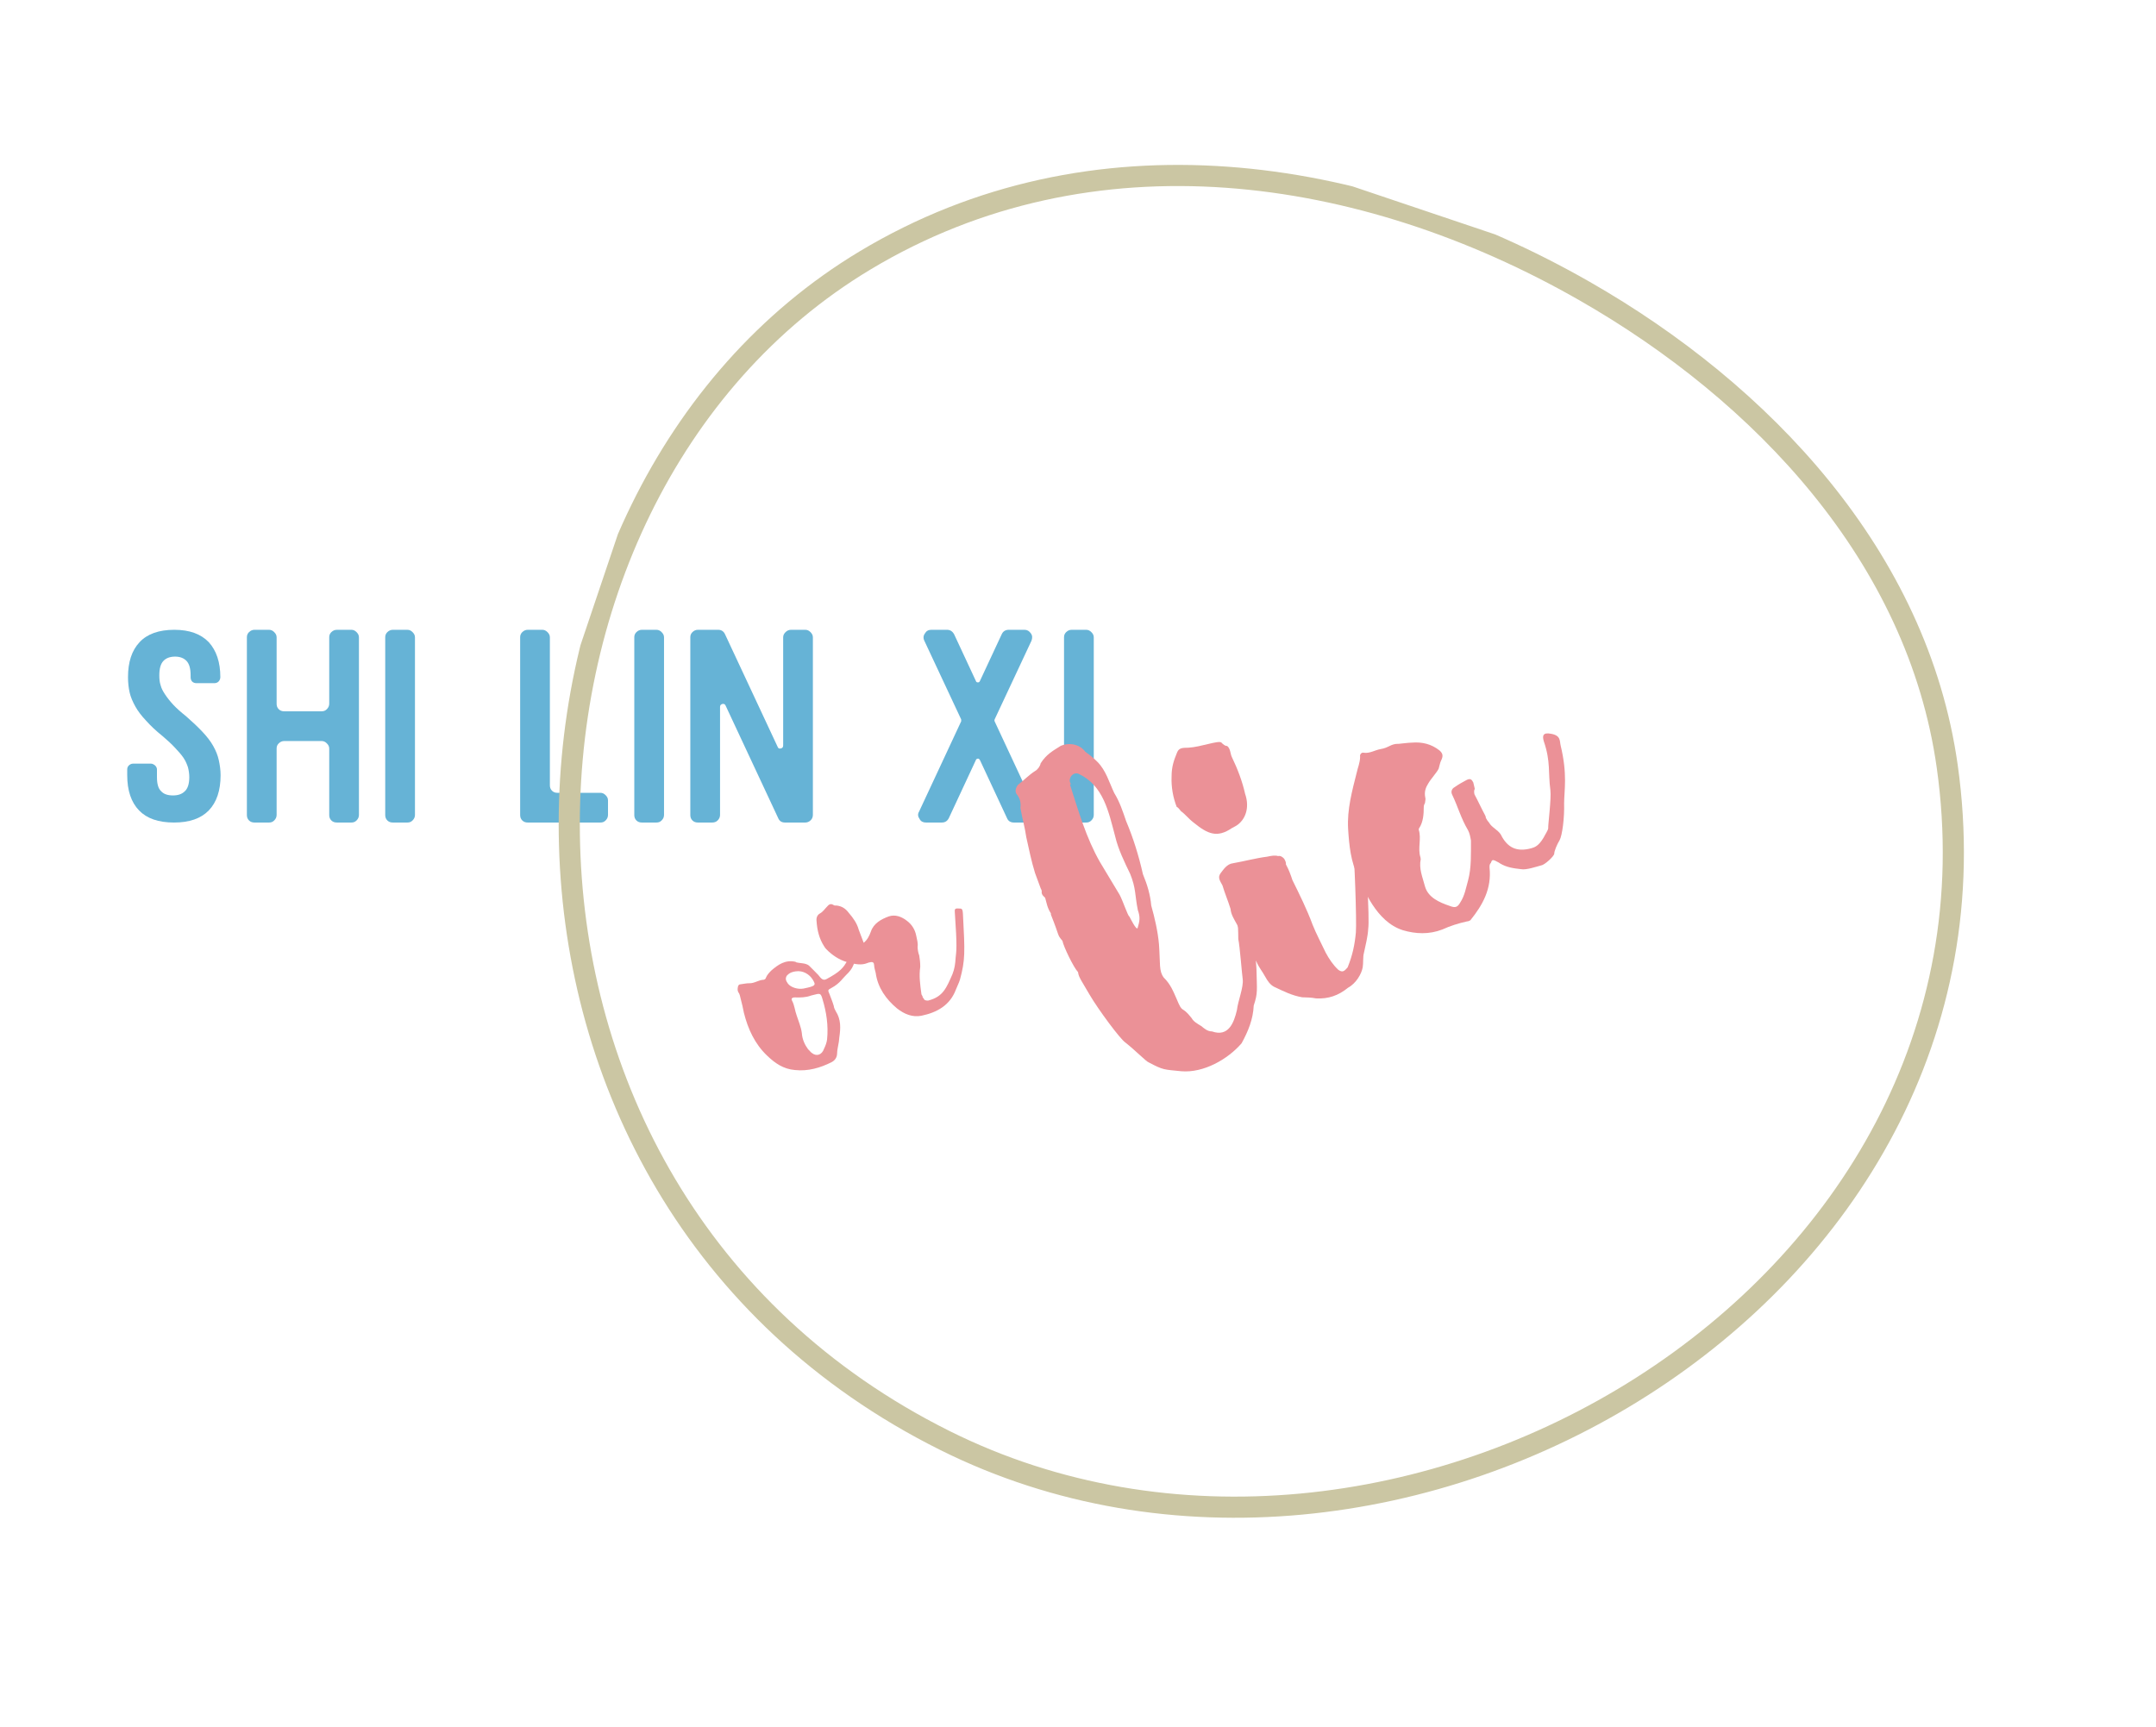 <svg xmlns="http://www.w3.org/2000/svg" xmlns:xlink="http://www.w3.org/1999/xlink" width="523" zoomAndPan="magnify" viewBox="0 0 392.25 314.25" height="419" preserveAspectRatio="xMidYMid meet" version="1.0"><defs><g/><clipPath id="d3d801d911"><path d="M 101 30 L 358 30 L 358 277 L 101 277 Z M 101 30 " clip-rule="nonzero"/></clipPath><clipPath id="f2b772cecd"><path d="M 310.57 312.852 L 67.367 230.906 L 145.25 -0.242 L 388.453 81.699 Z M 310.57 312.852 " clip-rule="nonzero"/></clipPath><clipPath id="a6bc02b1b4"><path d="M 310.57 312.852 L 67.367 230.906 L 145.25 -0.242 L 388.453 81.699 Z M 310.57 312.852 " clip-rule="nonzero"/></clipPath><clipPath id="64de658177"><path d="M 310.57 312.852 L 67.367 230.906 L 145.25 -0.242 L 388.453 81.699 Z M 310.57 312.852 " clip-rule="nonzero"/></clipPath><clipPath id="bfc05844cd"><path d="M 310.641 313.207 L 66.238 230.859 L 144.516 -1.465 L 388.918 80.883 Z M 310.641 313.207 " clip-rule="nonzero"/></clipPath><clipPath id="5caed5d549"><path d="M 310.637 312.66 L 67.371 230.695 L 145.133 -0.094 L 388.395 81.871 Z M 310.637 312.66 " clip-rule="nonzero"/></clipPath></defs><g fill="#66b3d6" fill-opacity="1"><g transform="translate(20.755, 149.68)"><g><path d="M 10.957 -35.074 C 8.133 -35.074 6.027 -34.309 4.641 -32.824 C 3.207 -31.293 2.535 -29.188 2.535 -26.461 C 2.535 -25.457 2.633 -24.547 2.824 -23.688 C 3.016 -22.824 3.398 -21.965 3.875 -21.102 C 4.355 -20.242 5.023 -19.379 5.836 -18.52 C 6.602 -17.656 7.609 -16.699 8.805 -15.742 C 9.715 -14.977 10.48 -14.258 11.102 -13.59 C 11.723 -12.918 12.25 -12.344 12.633 -11.77 C 13.016 -11.195 13.254 -10.621 13.445 -10.047 C 13.59 -9.473 13.684 -8.852 13.684 -8.277 C 13.684 -7.035 13.398 -6.172 12.871 -5.695 C 12.344 -5.168 11.629 -4.93 10.719 -4.93 C 9.762 -4.93 9.043 -5.168 8.566 -5.695 C 8.039 -6.172 7.801 -7.035 7.801 -8.277 L 7.801 -9.664 C 7.801 -9.953 7.656 -10.191 7.465 -10.383 C 7.227 -10.574 6.984 -10.719 6.699 -10.719 L 3.445 -10.719 C 3.156 -10.719 2.871 -10.574 2.68 -10.383 C 2.488 -10.191 2.391 -9.953 2.391 -9.664 L 2.391 -8.613 C 2.391 -5.836 3.109 -3.684 4.547 -2.199 C 5.98 -0.719 8.086 0 10.91 0 C 13.684 0 15.789 -0.719 17.227 -2.199 C 18.66 -3.684 19.379 -5.836 19.379 -8.613 C 19.379 -9.57 19.234 -10.527 19.043 -11.387 C 18.852 -12.25 18.52 -13.062 18.039 -13.926 C 17.562 -14.785 16.891 -15.648 16.078 -16.508 C 15.266 -17.371 14.258 -18.328 13.109 -19.332 C 12.152 -20.098 11.387 -20.766 10.766 -21.438 C 10.145 -22.105 9.664 -22.73 9.281 -23.305 C 8.898 -23.879 8.613 -24.402 8.469 -24.977 C 8.277 -25.551 8.23 -26.125 8.23 -26.797 C 8.23 -27.992 8.469 -28.855 8.949 -29.379 C 9.426 -29.906 10.145 -30.195 11.102 -30.195 C 12.012 -30.195 12.727 -29.906 13.207 -29.379 C 13.684 -28.855 13.926 -27.992 13.926 -26.797 L 13.926 -26.461 C 13.926 -26.125 14.02 -25.84 14.211 -25.648 C 14.402 -25.457 14.691 -25.359 15.023 -25.359 L 18.23 -25.359 C 18.52 -25.359 18.805 -25.457 18.996 -25.648 C 19.188 -25.84 19.332 -26.125 19.332 -26.461 C 19.332 -29.188 18.613 -31.293 17.227 -32.824 C 15.789 -34.309 13.734 -35.074 10.957 -35.074 Z M 10.957 -35.074 "/></g></g></g><g fill="#66b3d6" fill-opacity="1"><g transform="translate(42.526, 149.68)"><g><path d="M 17.371 -33.688 L 17.371 -21.629 C 17.371 -21.246 17.227 -20.91 16.938 -20.625 C 16.652 -20.336 16.363 -20.242 15.98 -20.242 L 9.188 -20.242 C 8.805 -20.242 8.469 -20.336 8.184 -20.625 C 7.895 -20.91 7.801 -21.246 7.801 -21.629 L 7.801 -33.688 C 7.801 -34.07 7.656 -34.355 7.367 -34.645 C 7.082 -34.93 6.793 -35.074 6.41 -35.074 L 3.781 -35.074 C 3.398 -35.074 3.062 -34.93 2.773 -34.645 C 2.488 -34.355 2.391 -34.07 2.391 -33.688 L 2.391 -1.387 C 2.391 -1.004 2.488 -0.668 2.773 -0.383 C 3.062 -0.094 3.398 0 3.781 0 L 6.41 0 C 6.793 0 7.082 -0.094 7.367 -0.383 C 7.656 -0.668 7.801 -1.004 7.801 -1.387 L 7.801 -13.445 C 7.801 -13.828 7.895 -14.117 8.184 -14.402 C 8.469 -14.691 8.805 -14.832 9.188 -14.832 L 15.98 -14.832 C 16.363 -14.832 16.652 -14.691 16.938 -14.402 C 17.227 -14.117 17.371 -13.828 17.371 -13.445 L 17.371 -1.387 C 17.371 -1.004 17.465 -0.668 17.754 -0.383 C 18.039 -0.094 18.375 0 18.805 0 L 21.391 0 C 21.773 0 22.059 -0.094 22.348 -0.383 C 22.633 -0.668 22.777 -1.004 22.777 -1.387 L 22.777 -33.688 C 22.777 -34.07 22.633 -34.355 22.348 -34.645 C 22.059 -34.93 21.773 -35.074 21.391 -35.074 L 18.805 -35.074 C 18.375 -35.074 18.039 -34.93 17.754 -34.645 C 17.465 -34.355 17.371 -34.07 17.371 -33.688 Z M 17.371 -33.688 "/></g></g></g><g fill="#66b3d6" fill-opacity="1"><g transform="translate(67.695, 149.68)"><g><path d="M 6.41 -35.074 L 3.781 -35.074 C 3.398 -35.074 3.062 -34.93 2.773 -34.645 C 2.488 -34.355 2.391 -34.07 2.391 -33.688 L 2.391 -1.387 C 2.391 -1.004 2.488 -0.668 2.773 -0.383 C 3.062 -0.094 3.398 0 3.781 0 L 6.41 0 C 6.793 0 7.082 -0.094 7.367 -0.383 C 7.656 -0.668 7.801 -1.004 7.801 -1.387 L 7.801 -33.688 C 7.801 -34.07 7.656 -34.355 7.367 -34.645 C 7.082 -34.93 6.793 -35.074 6.41 -35.074 Z M 6.41 -35.074 "/></g></g></g><g fill="#66b3d6" fill-opacity="1"><g transform="translate(77.887, 149.68)"><g/></g></g><g fill="#66b3d6" fill-opacity="1"><g transform="translate(92.241, 149.68)"><g><path d="M 16.988 -5.406 L 9.188 -5.406 C 8.805 -5.406 8.469 -5.504 8.184 -5.789 C 7.895 -6.078 7.801 -6.41 7.801 -6.793 L 7.801 -33.688 C 7.801 -34.07 7.656 -34.355 7.367 -34.645 C 7.082 -34.93 6.793 -35.074 6.41 -35.074 L 3.781 -35.074 C 3.398 -35.074 3.062 -34.93 2.773 -34.645 C 2.488 -34.355 2.391 -34.07 2.391 -33.688 L 2.391 -1.387 C 2.391 -1.004 2.488 -0.668 2.773 -0.383 C 3.062 -0.094 3.398 0 3.781 0 L 16.988 0 C 17.371 0 17.656 -0.094 17.945 -0.383 C 18.23 -0.668 18.375 -1.004 18.375 -1.387 L 18.375 -4.02 C 18.375 -4.402 18.23 -4.688 17.945 -4.977 C 17.656 -5.262 17.371 -5.406 16.988 -5.406 Z M 16.988 -5.406 "/></g></g></g><g fill="#66b3d6" fill-opacity="1"><g transform="translate(113.008, 149.68)"><g><path d="M 6.41 -35.074 L 3.781 -35.074 C 3.398 -35.074 3.062 -34.93 2.773 -34.645 C 2.488 -34.355 2.391 -34.07 2.391 -33.688 L 2.391 -1.387 C 2.391 -1.004 2.488 -0.668 2.773 -0.383 C 3.062 -0.094 3.398 0 3.781 0 L 6.41 0 C 6.793 0 7.082 -0.094 7.367 -0.383 C 7.656 -0.668 7.801 -1.004 7.801 -1.387 L 7.801 -33.688 C 7.801 -34.07 7.656 -34.355 7.367 -34.645 C 7.082 -34.93 6.793 -35.074 6.41 -35.074 Z M 6.41 -35.074 "/></g></g></g><g fill="#66b3d6" fill-opacity="1"><g transform="translate(123.2, 149.68)"><g><path d="M 23.305 -35.074 L 20.719 -35.074 C 20.336 -35.074 20 -34.93 19.715 -34.645 C 19.426 -34.355 19.285 -34.07 19.285 -33.688 L 19.285 -14.02 C 19.285 -13.734 19.141 -13.543 18.902 -13.492 C 18.566 -13.398 18.375 -13.492 18.277 -13.781 L 8.707 -34.262 C 8.469 -34.789 8.039 -35.074 7.465 -35.074 L 3.781 -35.074 C 3.398 -35.074 3.062 -34.93 2.773 -34.645 C 2.488 -34.355 2.391 -34.07 2.391 -33.688 L 2.391 -1.387 C 2.391 -1.004 2.488 -0.668 2.773 -0.383 C 3.062 -0.094 3.398 0 3.781 0 L 6.363 0 C 6.746 0 7.082 -0.094 7.367 -0.383 C 7.656 -0.668 7.801 -1.004 7.801 -1.387 L 7.801 -21.055 C 7.801 -21.34 7.941 -21.484 8.23 -21.582 C 8.516 -21.629 8.707 -21.531 8.805 -21.293 L 18.375 -0.812 C 18.613 -0.238 19.043 0 19.617 0 L 23.305 0 C 23.688 0 24.02 -0.145 24.309 -0.43 C 24.547 -0.668 24.691 -1.004 24.691 -1.387 L 24.691 -33.688 C 24.691 -34.07 24.547 -34.355 24.262 -34.645 C 23.973 -34.93 23.688 -35.074 23.305 -35.074 Z M 23.305 -35.074 "/></g></g></g><g fill="#66b3d6" fill-opacity="1"><g transform="translate(150.282, 149.68)"><g/></g></g><g fill="#66b3d6" fill-opacity="1"><g transform="translate(164.637, 149.68)"><g><path d="M 10.238 -18.422 L 2.582 -2.008 C 2.297 -1.531 2.344 -1.102 2.68 -0.621 C 2.918 -0.191 3.301 0 3.828 0 L 6.699 0 C 7.273 0 7.703 -0.238 7.992 -0.812 L 12.918 -11.387 C 12.969 -11.531 13.109 -11.629 13.301 -11.629 C 13.445 -11.629 13.543 -11.531 13.637 -11.387 L 18.566 -0.812 C 18.805 -0.238 19.234 0 19.859 0 L 22.73 0 C 23.207 0 23.59 -0.191 23.879 -0.621 C 24.164 -1.102 24.211 -1.531 23.973 -2.008 L 16.316 -18.422 C 16.27 -18.52 16.27 -18.613 16.316 -18.758 L 23.016 -33.066 C 23.207 -33.543 23.207 -34.023 22.922 -34.406 C 22.633 -34.836 22.25 -35.074 21.773 -35.074 L 18.902 -35.074 C 18.277 -35.074 17.848 -34.789 17.609 -34.262 L 13.637 -25.742 C 13.543 -25.551 13.445 -25.504 13.301 -25.504 C 13.109 -25.504 12.969 -25.551 12.918 -25.742 L 8.949 -34.262 C 8.66 -34.789 8.23 -35.074 7.656 -35.074 L 4.785 -35.074 C 4.258 -35.074 3.875 -34.836 3.637 -34.406 C 3.348 -34.023 3.301 -33.543 3.539 -33.066 L 10.238 -18.758 C 10.238 -18.613 10.238 -18.52 10.238 -18.422 Z M 10.238 -18.422 "/></g></g></g><g fill="#66b3d6" fill-opacity="1"><g transform="translate(191.193, 149.68)"><g><path d="M 6.41 -35.074 L 3.781 -35.074 C 3.398 -35.074 3.062 -34.93 2.773 -34.645 C 2.488 -34.355 2.391 -34.07 2.391 -33.688 L 2.391 -1.387 C 2.391 -1.004 2.488 -0.668 2.773 -0.383 C 3.062 -0.094 3.398 0 3.781 0 L 6.41 0 C 6.793 0 7.082 -0.094 7.367 -0.383 C 7.656 -0.668 7.801 -1.004 7.801 -1.387 L 7.801 -33.688 C 7.801 -34.07 7.656 -34.355 7.367 -34.645 C 7.082 -34.93 6.793 -35.074 6.41 -35.074 Z M 6.41 -35.074 "/></g></g></g><g clip-path="url(#d3d801d911)"><g clip-path="url(#f2b772cecd)"><g clip-path="url(#a6bc02b1b4)"><g clip-path="url(#64de658177)"><g clip-path="url(#bfc05844cd)"><g clip-path="url(#5caed5d549)"><path stroke-linecap="round" transform="matrix(-2.721, -0.917, 0.916, -2.72, 450.904, 1362.5)" fill="none" stroke-linejoin="round" d="M 214.393 332.269 C 182.984 327.911 152.59 362.654 167.838 393.067 C 173.858 405.076 186.529 411.779 199.233 414.281 C 215.097 417.406 232.203 414.311 243.047 401.561 C 261.95 379.342 249.457 337.133 214.393 332.269 Z M 214.393 332.269 " stroke="#cbc6a3" stroke-width="1.34" stroke-opacity="1" stroke-miterlimit="1.5"/></g></g></g></g></g></g><g fill="#eb9197" fill-opacity="1"><g transform="translate(146.287, 203.535)"><g><path d="M 5.023 -10.254 C 5.688 -10.613 6.004 -11.172 6.012 -11.875 C 6.043 -12.824 6.379 -13.785 6.41 -14.734 C 6.664 -16.426 6.734 -18.016 5.77 -19.516 C 5.605 -19.816 5.441 -20.117 5.402 -20.484 C 5.125 -21.422 4.93 -21.781 4.629 -22.629 C 4.297 -23.383 4.297 -23.383 5.02 -23.773 C 6.523 -24.586 7.074 -25.582 7.695 -26.152 C 8.262 -26.691 8.73 -27.258 8.984 -27.938 C 9.102 -28.156 9.266 -28.711 8.91 -29.375 C 8.68 -29.793 8.465 -29.91 8.09 -29.164 C 7.457 -27.891 7.16 -27.574 6.656 -27.07 C 6.094 -26.531 5.227 -25.984 4.082 -25.367 C 3.422 -25.008 3.066 -25.516 2.59 -26.113 C 2.02 -26.738 1.422 -27.27 0.883 -27.832 C 0.227 -28.332 -0.719 -28.211 -1.461 -28.43 C -1.492 -28.492 -1.586 -28.52 -1.586 -28.52 C -3.434 -28.918 -4.719 -27.988 -5.941 -26.941 C -6.297 -26.594 -6.738 -26.121 -6.938 -25.625 C -6.934 -25.473 -7.141 -25.281 -7.355 -25.242 C -8.27 -25.215 -9.016 -24.578 -9.965 -24.609 C -10.516 -24.621 -10.91 -24.488 -11.426 -24.441 C -11.887 -24.426 -12 -24.207 -12.051 -23.871 C -12.102 -23.531 -12.125 -23.285 -11.961 -22.984 C -11.707 -22.656 -11.633 -22.23 -11.523 -21.746 C -11.312 -20.926 -11.105 -20.109 -10.953 -19.258 C -10.219 -16.312 -8.969 -13.57 -6.727 -11.438 C -5.277 -10.047 -3.773 -8.996 -1.66 -8.816 C 0.734 -8.559 2.949 -9.211 5.023 -10.254 Z M -0.113 -23.641 C -1.18 -23.453 -2.414 -23.871 -2.926 -24.527 C -3.277 -25.039 -3.473 -25.398 -3.156 -25.961 C -2.625 -26.559 -2.078 -26.699 -1.5 -26.777 C -0.129 -26.973 0.996 -26.184 1.547 -25.316 C 2.191 -24.266 2.195 -24.113 -0.113 -23.641 Z M 3.633 -12.688 C 3.238 -11.543 2.242 -11.234 1.391 -11.941 C 1.141 -12.117 1.012 -12.359 0.73 -12.594 C 0.121 -13.434 -0.34 -14.426 -0.406 -15.555 C -0.566 -16.715 -0.992 -17.648 -1.332 -18.707 C -1.668 -19.613 -1.73 -20.59 -2.184 -21.434 C -2.379 -21.793 -2.203 -22.043 -1.652 -22.031 C -0.703 -22 0.305 -22.004 1.273 -22.371 L 1.547 -22.441 C 2.969 -22.82 3.031 -22.855 3.375 -21.641 C 4.059 -19.371 4.445 -16.934 4.188 -14.387 C 4.117 -13.805 3.891 -13.215 3.633 -12.688 Z M 3.633 -12.688 "/></g></g></g><g fill="#eb9197" fill-opacity="1"><g transform="translate(163.905, 194.009)"><g><path d="M 3.742 -9.172 C 6.539 -9.754 8.945 -11.055 10.016 -13.961 C 10.238 -14.551 10.559 -15.113 10.75 -15.762 C 11.707 -19.309 11.664 -20.684 11.285 -27.707 C 11.219 -28.836 11.012 -28.645 10.367 -28.688 C 9.633 -28.754 9.832 -28.242 9.809 -27.996 C 10.262 -21.555 10.094 -21 9.953 -19.68 C 9.895 -18.637 9.773 -17.719 9.375 -16.727 C 8.293 -14.273 7.703 -12.633 4.973 -11.934 C 4.453 -11.887 4.203 -12.062 4.133 -12.336 C 4.008 -12.426 3.941 -12.543 3.938 -12.699 L 3.742 -13.059 C 3.504 -14.793 3.27 -16.379 3.52 -18.066 C 3.527 -18.77 3.445 -19.504 3.332 -20.141 C 3.133 -20.656 3.051 -21.234 3.039 -21.691 C 3.137 -22.367 2.934 -23.035 2.789 -23.734 C 2.57 -24.859 1.988 -25.789 1.078 -26.461 C 0.141 -27.195 -1.039 -27.648 -2.219 -27.242 C -3.578 -26.742 -4.961 -25.992 -5.465 -24.48 C -5.746 -23.703 -6.117 -22.957 -6.773 -22.449 C -7.043 -23.234 -7.406 -24.051 -7.676 -24.836 C -7.988 -25.988 -8.664 -26.945 -9.488 -27.898 C -10.062 -28.676 -10.781 -29.141 -11.762 -29.23 C -11.977 -29.195 -12.16 -29.25 -12.285 -29.336 C -12.754 -29.629 -13.117 -29.434 -13.438 -29.027 C -13.797 -28.676 -14.176 -28.086 -14.715 -27.793 C -15.258 -27.5 -15.422 -26.941 -15.344 -26.363 C -15.227 -24.715 -14.875 -23.199 -13.941 -21.762 C -13.777 -21.461 -13.465 -21.164 -13.148 -20.867 C -12.078 -19.895 -10.797 -19.109 -9.227 -18.793 C -8.242 -18.547 -7.195 -18.336 -6.168 -18.734 C -5.984 -18.832 -5.773 -18.871 -5.559 -18.91 C -5.074 -19.016 -4.883 -18.809 -4.871 -18.348 C -4.855 -17.891 -4.688 -17.438 -4.582 -16.953 C -4.219 -14.273 -2.684 -12.148 -0.703 -10.5 C 0.645 -9.441 2.133 -8.848 3.742 -9.172 Z M 3.742 -9.172 "/></g></g></g><g fill="#eb9197" fill-opacity="1"><g transform="translate(212.406, 208.34)"><g><path d="M 13.488 -18.496 C 14.699 -20.715 15.578 -22.875 15.688 -25.344 C 16.465 -27.691 16.266 -28.066 16.188 -32 C 15.965 -35.973 15.352 -40.223 14.891 -42.859 C 14.715 -43.852 14.945 -44.094 13.508 -44.523 C 12.793 -44.738 12.52 -44.348 12.691 -43.359 C 12.75 -43.031 12.672 -42.504 12.688 -42.031 C 12.793 -40.281 12.879 -39.004 12.883 -37.438 C 13.156 -36.262 13.566 -30.824 13.684 -30.164 C 13.875 -28.699 12.816 -26.199 12.633 -24.535 C 12.09 -22.195 11.082 -19.602 8.109 -20.645 C 7.258 -20.664 6.766 -21.125 6.137 -21.625 C 5.41 -22.078 4.734 -22.434 4.383 -23.086 C 2.453 -25.539 2.844 -23.699 1.664 -26.555 C 1.102 -27.816 0.582 -29.223 -0.691 -30.461 C -1.582 -31.668 -1.289 -32.91 -1.547 -36.504 C -1.766 -38.914 -2.316 -41.266 -2.961 -43.57 C -3.113 -45.414 -3.648 -47.293 -4.469 -49.258 C -5.242 -52.695 -6.246 -55.887 -7.527 -58.926 C -8.156 -60.754 -8.684 -62.398 -9.684 -64.023 C -10.598 -65.941 -11.188 -68.148 -12.758 -69.711 C -13.297 -70.262 -14.172 -70.992 -14.949 -71.535 C -15.891 -72.836 -17.707 -73.297 -19.391 -72.629 C -20.832 -71.727 -22.043 -71.074 -23.082 -69.426 C -23.16 -68.902 -23.66 -68.27 -24.035 -68.07 C -25.289 -67.27 -26.113 -66.344 -27.223 -65.504 C -27.633 -64.922 -27.848 -64.203 -27.305 -63.652 C -26.809 -62.957 -26.645 -62.203 -26.758 -61.297 C -26.41 -59.316 -25.934 -57.77 -25.688 -55.977 C -25.188 -53.715 -24.738 -51.547 -24.102 -49.484 L -23.066 -46.672 C -22.965 -46.484 -22.812 -46.207 -22.898 -45.918 C -22.832 -45.352 -22.352 -45.129 -22.25 -44.941 C -21.984 -44.004 -21.859 -43.105 -21.215 -42.133 L -21.207 -41.895 C -19.504 -37.637 -20.145 -38.375 -19.109 -37.125 C -18.934 -36.137 -17.105 -32.309 -16.273 -31.434 C -16.207 -30.867 -16.004 -30.492 -15.703 -29.934 L -14.199 -27.375 C -12.594 -24.629 -8.578 -19.211 -7.66 -18.625 C -5.762 -17.121 -3.852 -15.145 -3.422 -15.016 C -0.719 -13.582 -0.676 -13.727 2.512 -13.402 C 6.551 -13.059 10.977 -15.57 13.488 -18.496 Z M -5.434 -39.461 C -5.656 -38.98 -6.773 -41.266 -6.926 -41.547 C -7.211 -41.633 -8.105 -44.402 -8.711 -45.52 L -12.316 -51.52 C -14.777 -55.852 -16.164 -60.641 -17.742 -65.57 L -17.559 -65.668 C -18.246 -66.5 -17.254 -68.004 -16.148 -67.516 C -11.621 -65.387 -10.711 -60.578 -9.523 -56.16 C -8.977 -53.809 -7.809 -51.426 -6.793 -49.324 C -5.711 -46.656 -5.961 -45.559 -5.398 -42.734 C -4.93 -41.422 -5.051 -40.754 -5.434 -39.461 Z M -5.434 -39.461 "/></g></g></g><g fill="#eb9197" fill-opacity="1"><g transform="translate(238.503, 194.231)"><g><path d="M -14.383 -43.535 L -13.637 -43.938 C -11.918 -44.988 -11.09 -47.246 -11.977 -49.777 C -12.477 -52.035 -13.355 -54.332 -14.371 -56.434 C -14.672 -56.992 -14.609 -57.988 -15.242 -58.488 C -15.57 -58.434 -16.012 -58.797 -16.305 -59.121 C -16.887 -59.527 -20.07 -58.289 -22.297 -58.168 C -23.242 -58.141 -24.004 -58.211 -24.352 -57.297 C -24.926 -55.902 -25.359 -54.703 -25.352 -52.902 C -25.434 -51.051 -25.086 -49.07 -24.414 -47.387 C -24.129 -47.301 -23.926 -46.93 -23.633 -46.605 C -22.855 -46.062 -22.309 -45.273 -21.289 -44.5 C -18.711 -42.402 -17.027 -41.746 -14.383 -43.535 Z M 6.742 -14.484 C 8.234 -15.293 9.223 -17.031 9.422 -18.223 C 9.543 -18.891 9.453 -20.168 9.625 -20.742 C 9.953 -22.363 10.336 -23.656 10.426 -25.27 C 10.703 -26.988 9.996 -38.77 9.656 -40.512 C 9.504 -40.793 9.59 -41.078 9.344 -41.309 C 9.246 -41.496 7.477 -41.863 7.609 -40.73 C 7.914 -38.609 8.344 -26.676 8.176 -24.535 C 7.965 -22.254 7.551 -20.344 6.672 -18.184 C 6.078 -17.5 5.754 -17.203 4.98 -17.75 C 4 -18.664 3.305 -19.734 2.699 -20.852 C 1.887 -22.578 0.977 -24.258 0.309 -25.941 C -0.73 -28.754 -2.098 -31.508 -3.367 -34.074 C -3.734 -35.199 -4.043 -35.996 -4.547 -36.93 C -4.512 -37.309 -4.664 -37.59 -4.867 -37.961 C -5.16 -38.285 -5.547 -38.555 -5.973 -38.449 C -6.547 -38.617 -7.207 -38.504 -7.961 -38.336 C -9.988 -38.082 -12.199 -37.488 -14.18 -37.141 C -15.312 -37.012 -15.941 -35.949 -16.445 -35.316 C -16.988 -34.539 -16.594 -34.031 -16.09 -33.098 C -15.664 -31.641 -15.102 -30.379 -14.625 -28.832 C -14.543 -27.789 -13.945 -26.91 -13.441 -25.977 C -13.09 -25.324 -12.914 -24.336 -12.75 -23.582 C -11.852 -22.141 -11.094 -20.742 -9.906 -19.215 C -9.496 -18.234 -8.805 -17.402 -8.301 -16.469 C -7.898 -15.723 -7.402 -15.027 -6.727 -14.672 C -4.945 -13.828 -3.453 -13.07 -1.594 -12.75 C -0.738 -12.73 0.113 -12.711 0.926 -12.547 C 3.156 -12.426 4.988 -13.055 6.742 -14.484 Z M 6.742 -14.484 "/></g></g></g><g fill="#eb9197" fill-opacity="1"><g transform="translate(259.38, 182.943)"><g><path d="M 8.133 -15.48 C 10.367 -18.254 12.027 -21.199 11.617 -25.074 C 11.605 -25.547 11.648 -25.691 11.875 -25.934 C 12.09 -26.652 12.285 -26.516 13.297 -25.98 C 13.348 -25.887 13.441 -25.938 13.492 -25.844 C 14.746 -25.078 16.031 -24.93 17.316 -24.781 C 18.273 -24.574 20.195 -25.254 21.039 -25.469 C 21.609 -25.535 23.312 -27.059 23.391 -27.582 C 23.375 -28.055 23.906 -29.305 24.355 -30.031 C 24.848 -30.902 25.266 -34.137 25.184 -36.742 C 25.203 -39.16 25.82 -42.027 24.562 -47.246 C 24.348 -48.094 24.645 -49.098 22.785 -49.418 C 21.309 -49.703 21.188 -49.035 21.504 -48.004 C 22.758 -44.344 22.254 -42.387 22.691 -39.129 C 22.879 -37.664 22.234 -32.617 22.293 -32.289 C 22.352 -31.957 21.672 -30.988 21.449 -30.508 C 20.504 -28.914 19.75 -28.746 19.234 -28.586 C 16.508 -27.836 14.82 -28.73 13.652 -31.109 C 13.059 -31.992 12 -32.387 11.547 -33.223 C 11.254 -33.547 11.152 -33.734 10.949 -34.105 C 10.941 -34.344 10.844 -34.531 10.793 -34.621 C 10.086 -35.926 9.574 -37.098 8.871 -38.402 C 8.812 -38.73 8.754 -39.062 8.934 -39.398 L 8.656 -40.574 C 8.355 -41.133 8.109 -41.363 7.363 -40.961 C 6.711 -40.609 5.969 -40.203 5.273 -39.707 C 4.711 -39.406 4.543 -38.832 4.844 -38.273 C 5.859 -36.172 6.402 -34.055 7.703 -31.867 C 8.004 -31.309 8.121 -30.648 8.238 -29.988 C 8.219 -27.57 8.348 -25.109 7.711 -22.719 C 7.328 -21.426 7.137 -20 6.277 -18.691 C 5.781 -17.82 5.359 -17.715 4.449 -18.062 C 2.387 -18.754 0.461 -19.641 -0.121 -21.613 C -0.555 -23.309 -1.27 -24.848 -0.898 -26.617 C -0.949 -26.707 -0.906 -26.852 -0.957 -26.945 C -1.484 -28.59 -0.734 -30.32 -1.262 -31.961 C -1.219 -32.105 -1.27 -32.199 -1.176 -32.25 C -0.453 -33.363 -0.352 -34.738 -0.348 -36.066 C -0.355 -36.305 -0.27 -36.59 -0.133 -36.785 C -0.098 -37.168 0.031 -37.598 -0.07 -37.785 C -0.297 -38.867 0.012 -39.637 0.461 -40.359 C 0.957 -41.23 2.102 -42.453 2.367 -43.078 C 2.539 -43.652 2.617 -44.176 2.793 -44.512 C 3.195 -45.332 3.18 -45.805 2.496 -46.398 C 1.039 -47.539 -0.633 -47.957 -2.477 -47.805 C -3.426 -47.773 -4.086 -47.656 -4.891 -47.586 C -6.359 -47.633 -6.668 -46.863 -8.223 -46.625 C -9.215 -46.449 -10.188 -45.805 -11.238 -45.961 C -11.668 -46.09 -12.035 -45.648 -11.926 -45.227 C -11.938 -44.137 -12.383 -43.172 -12.543 -42.363 C -13.387 -39.016 -14.32 -35.621 -14.113 -32.117 C -13.922 -29.09 -13.637 -26.113 -12.27 -23.359 C -11.254 -21.258 -9.066 -15.211 -4.137 -13.664 C -1.836 -12.98 0.633 -12.867 3.02 -13.797 C 4.469 -14.461 6.016 -14.938 7.523 -15.27 C 7.762 -15.277 7.945 -15.379 8.133 -15.48 Z M 8.133 -15.48 "/></g></g></g></svg>